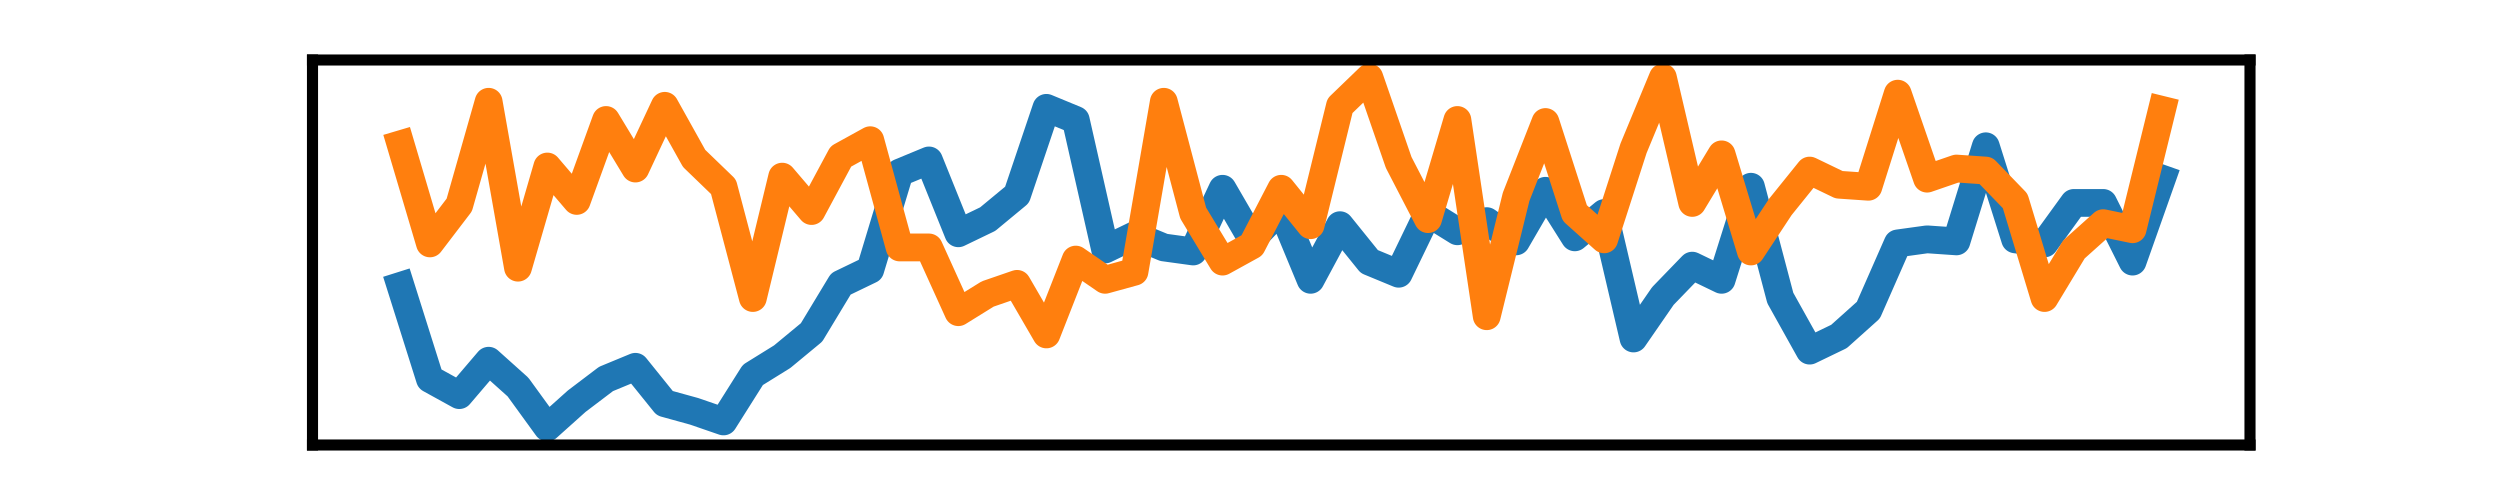 <?xml version="1.0" encoding="utf-8" standalone="no"?>
<!DOCTYPE svg PUBLIC "-//W3C//DTD SVG 1.1//EN"
  "http://www.w3.org/Graphics/SVG/1.1/DTD/svg11.dtd">
<svg xmlns:xlink="http://www.w3.org/1999/xlink" width="180pt" height="36pt" viewBox="0 0 180 36" xmlns="http://www.w3.org/2000/svg" version="1.1">
 <defs>
  <style type="text/css">*{stroke-linejoin: round; stroke-linecap: butt}</style>
 </defs>
 <g id="figure_1">
  <g id="patch_1">
   <path d="M 0 36 
L 180 36 
L 180 0 
L 0 0 
L 0 36 
z
" style="fill: none"/>
  </g>
  <g id="axes_1">
   <g id="patch_2">
    <path d="M 22.5 32.04 
L 162 32.04 
L 162 4.32 
L 22.5 4.32 
L 22.5 32.04 
z
" style="fill: none"/>
   </g>
   <g id="matplotlib.axis_1">
    <g id="xtick_1"/>
    <g id="xtick_2"/>
    <g id="xtick_3"/>
    <g id="xtick_4"/>
   </g>
   <g id="matplotlib.axis_2">
    <g id="ytick_1"/>
    <g id="ytick_2"/>
   </g>
   <g id="line2d_1">
    <path d="M 28.841 20.583 
L 30.955 27.284 
L 33.068 28.449 
L 35.182 25.973 
L 37.295 27.867 
L 39.409 30.78 
L 41.523 28.886 
L 43.636 27.284 
L 45.75 26.41 
L 47.864 29.032 
L 49.977 29.615 
L 52.091 30.343 
L 54.205 26.993 
L 56.318 25.682 
L 58.432 23.934 
L 60.545 20.438 
L 62.659 19.418 
L 64.773 12.426 
L 66.886 11.552 
L 69 16.796 
L 71.114 15.777 
L 73.227 14.029 
L 75.341 7.765 
L 77.455 8.639 
L 79.568 17.962 
L 81.682 16.942 
L 83.795 17.816 
L 85.909 18.107 
L 88.023 13.592 
L 90.136 17.233 
L 92.25 15.048 
L 94.364 20.146 
L 96.477 16.214 
L 98.591 18.835 
L 100.705 19.709 
L 102.818 15.34 
L 104.932 16.651 
L 107.045 15.922 
L 109.159 17.379 
L 111.273 13.737 
L 113.386 17.088 
L 115.5 15.34 
L 117.614 24.371 
L 119.727 21.312 
L 121.841 19.127 
L 123.955 20.146 
L 126.068 13.446 
L 128.182 21.457 
L 130.295 25.245 
L 132.409 24.225 
L 134.523 22.331 
L 136.636 17.525 
L 138.75 17.233 
L 140.864 17.379 
L 142.977 10.533 
L 145.091 17.233 
L 147.205 17.525 
L 149.318 14.611 
L 151.432 14.611 
L 153.545 18.835 
L 155.659 12.863 
" clip-path="url(#p83dacaedfd)" style="fill: none; stroke: #1f77b4; stroke-width: 2; stroke-linecap: square"/>
   </g>
   <g id="line2d_2">
    <path d="M 28.841 10.387 
L 30.955 17.525 
L 33.068 14.757 
L 35.182 7.328 
L 37.295 19.272 
L 39.409 11.989 
L 41.523 14.466 
L 43.636 8.639 
L 45.75 12.135 
L 47.864 7.619 
L 49.977 11.407 
L 52.091 13.446 
L 54.205 21.457 
L 56.318 12.718 
L 58.432 15.194 
L 60.545 11.261 
L 62.659 10.096 
L 64.773 17.816 
L 66.886 17.816 
L 69 22.477 
L 71.114 21.166 
L 73.227 20.438 
L 75.341 24.079 
L 77.455 18.69 
L 79.568 20.146 
L 81.682 19.564 
L 83.795 7.328 
L 85.909 15.34 
L 88.023 18.835 
L 90.136 17.67 
L 92.25 13.592 
L 94.364 16.214 
L 96.477 7.619 
L 98.591 5.58 
L 100.705 11.698 
L 102.818 15.777 
L 104.932 8.639 
L 107.045 22.768 
L 109.159 14.174 
L 111.273 8.785 
L 113.386 15.34 
L 115.5 17.233 
L 117.614 10.678 
L 119.727 5.58 
L 121.841 14.611 
L 123.955 11.115 
L 126.068 18.107 
L 128.182 14.903 
L 130.295 12.281 
L 132.409 13.3 
L 134.523 13.446 
L 136.636 6.745 
L 138.75 12.863 
L 140.864 12.135 
L 142.977 12.281 
L 145.091 14.466 
L 147.205 21.457 
L 149.318 17.962 
L 151.432 16.068 
L 153.545 16.505 
L 155.659 7.911 
" clip-path="url(#p83dacaedfd)" style="fill: none; stroke: #ff7f0e; stroke-width: 2; stroke-linecap: square"/>
   </g>
   <g id="patch_3">
    <path d="M 22.5 32.04 
L 22.5 4.32 
" style="fill: none; stroke: #000000; stroke-width: 0.8; stroke-linejoin: miter; stroke-linecap: square"/>
   </g>
   <g id="patch_4">
    <path d="M 162 32.04 
L 162 4.32 
" style="fill: none; stroke: #000000; stroke-width: 0.8; stroke-linejoin: miter; stroke-linecap: square"/>
   </g>
   <g id="patch_5">
    <path d="M 22.5 32.04 
L 162 32.04 
" style="fill: none; stroke: #000000; stroke-width: 0.8; stroke-linejoin: miter; stroke-linecap: square"/>
   </g>
   <g id="patch_6">
    <path d="M 22.5 4.32 
L 162 4.32 
" style="fill: none; stroke: #000000; stroke-width: 0.8; stroke-linejoin: miter; stroke-linecap: square"/>
   </g>
  </g>
 </g>
 <defs>
  <clipPath id="p83dacaedfd">
   <rect x="22.5" y="4.32" width="139.5" height="27.72"/>
  </clipPath>
 </defs>
</svg>
